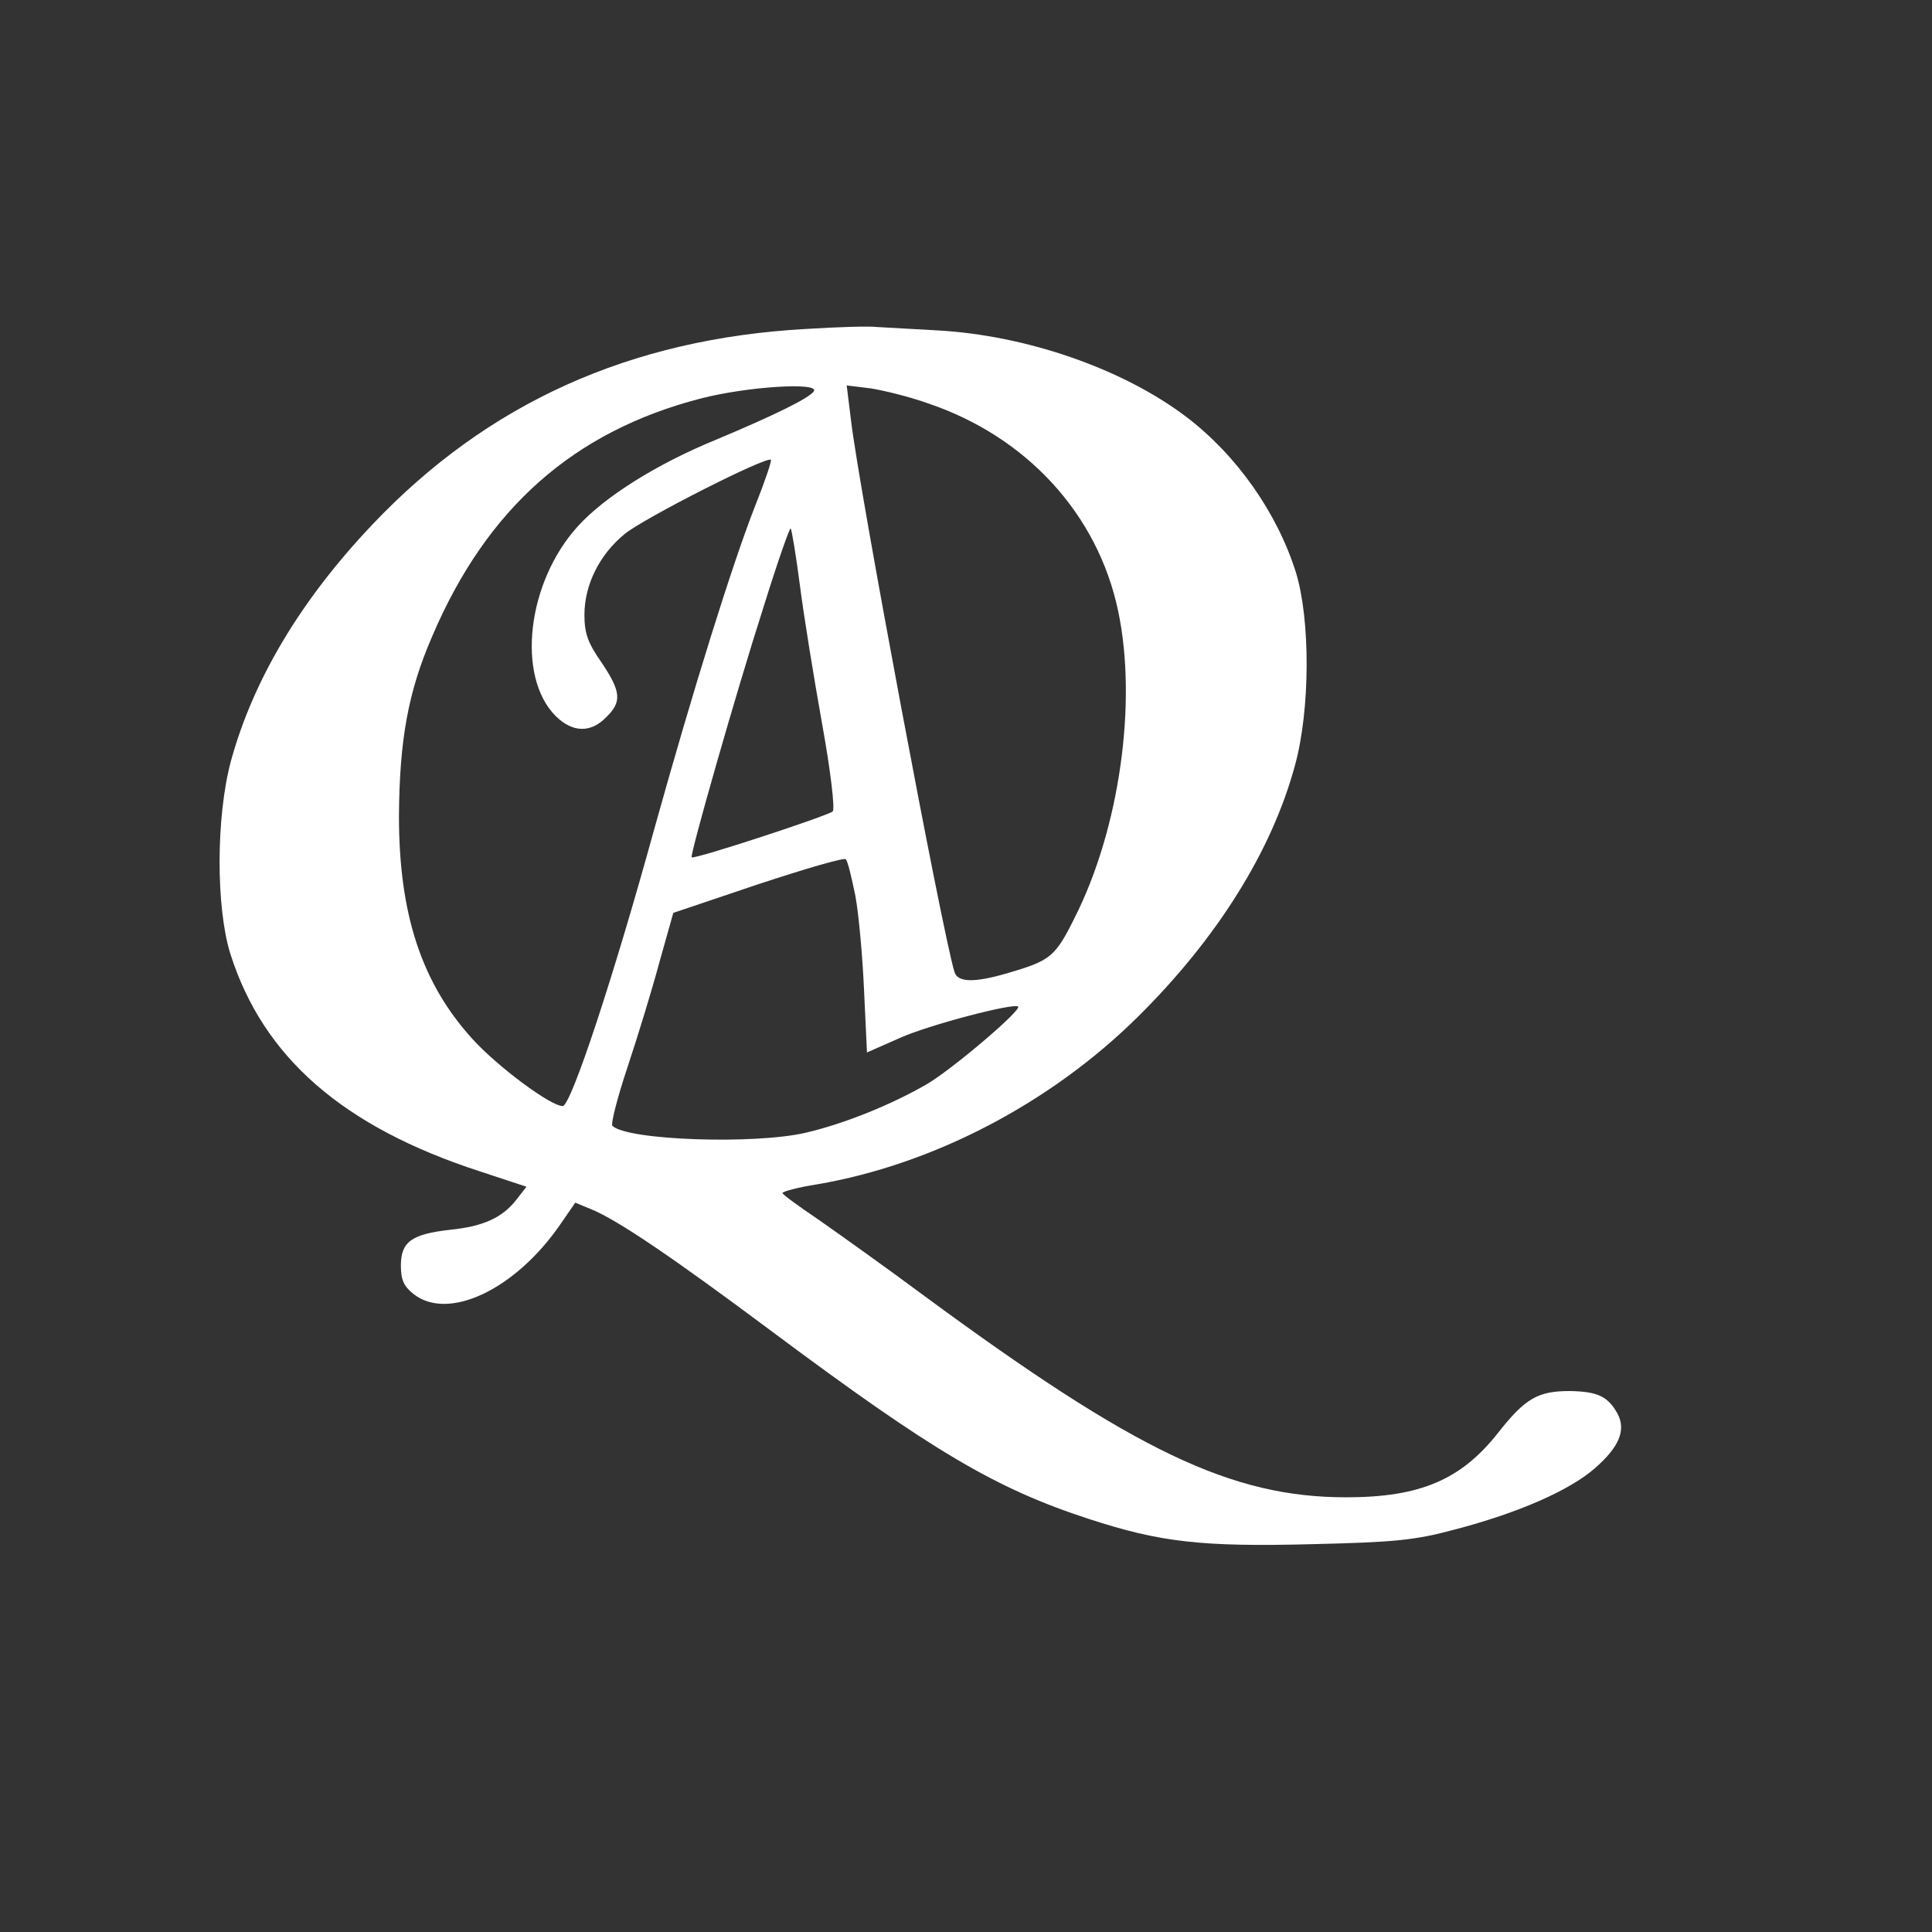 <?xml version="1.0"?><svg version="1.0" xmlns="http://www.w3.org/2000/svg" viewBox="0 0 400 400"><rect x="0" y="0" width="400" height="400" fill="#333333" stroke="none"/><g transform="translate(0,400) scale(0.1,-0.1)"><path fill="#fff" d="M1670 3319 c-366 -20 -661 -154 -899 -405 -149 -157 -247 -322 -293 -490 -31 -116 -31 -303 -1 -399 68 -214 233 -358 516 -450 l97 -32 -21 -27 c-29 -37 -68 -55 -136 -62 -81 -9 -103 -25 -103 -74 0 -30 6 -43 26 -59 72 -57 211 9 304 144 l31 45 34 -14 c55 -23 166 -98 375 -254 330 -246 461 -324 655 -387 147 -48 233 -58 463 -52 169 4 211 8 293 30 134 35 240 82 292 128 49 43 64 78 46 112 -20 36 -41 46 -99 47 -66 0 -92 -15 -148 -86 -77 -98 -162 -134 -315 -134 -237 0 -436 95 -872 416 -82 61 -182 132 -222 160 -40 27 -73 51 -73 54 0 3 33 12 72 18 240 41 483 168 663 346 165 163 278 344 326 521 32 116 32 303 2 400 -39 124 -123 243 -227 322 -132 100 -332 169 -516 179 -52 3 -108 6 -125 7 -16 2 -82 0 -145 -4z m15 -129 c-9 -14 -80 -49 -204 -101 -122 -50 -230 -118 -285 -179 -105 -116 -127 -310 -46 -392 35 -35 73 -36 105 -3 33 32 31 53 -10 114 -28 40 -35 60 -35 98 0 62 31 125 84 168 41 33 293 161 302 153 2 -2 -12 -44 -32 -94 -48 -122 -129 -382 -209 -669 -85 -309 -173 -575 -190 -575 -25 0 -134 81 -186 138 -106 116 -153 259 -153 462 1 158 19 258 69 373 113 265 293 424 556 492 97 25 246 34 234 15z m236 -25 c205 -69 352 -230 394 -430 40 -189 3 -451 -90 -635 -38 -77 -50 -88 -123 -110 -80 -25 -119 -26 -126 -2 -26 86 -197 997 -214 1141 l-9 73 49 -6 c26 -4 80 -17 119 -31z m-265 -376 c8 -63 29 -192 46 -287 18 -100 27 -177 22 -182 -10 -9 -287 -100 -292 -95 -4 4 90 335 150 522 28 90 53 161 55 159 2 -2 11 -55 19 -117z m115 -644 c7 -38 15 -127 18 -197 l6 -127 68 30 c60 27 236 73 245 65 7 -8 -137 -130 -188 -160 -72 -42 -170 -82 -251 -101 -106 -25 -370 -16 -401 14 -4 3 10 58 31 121 21 63 51 161 66 217 l29 103 175 59 c97 32 179 56 182 52 4 -3 12 -37 20 -76z"/></g></svg>
